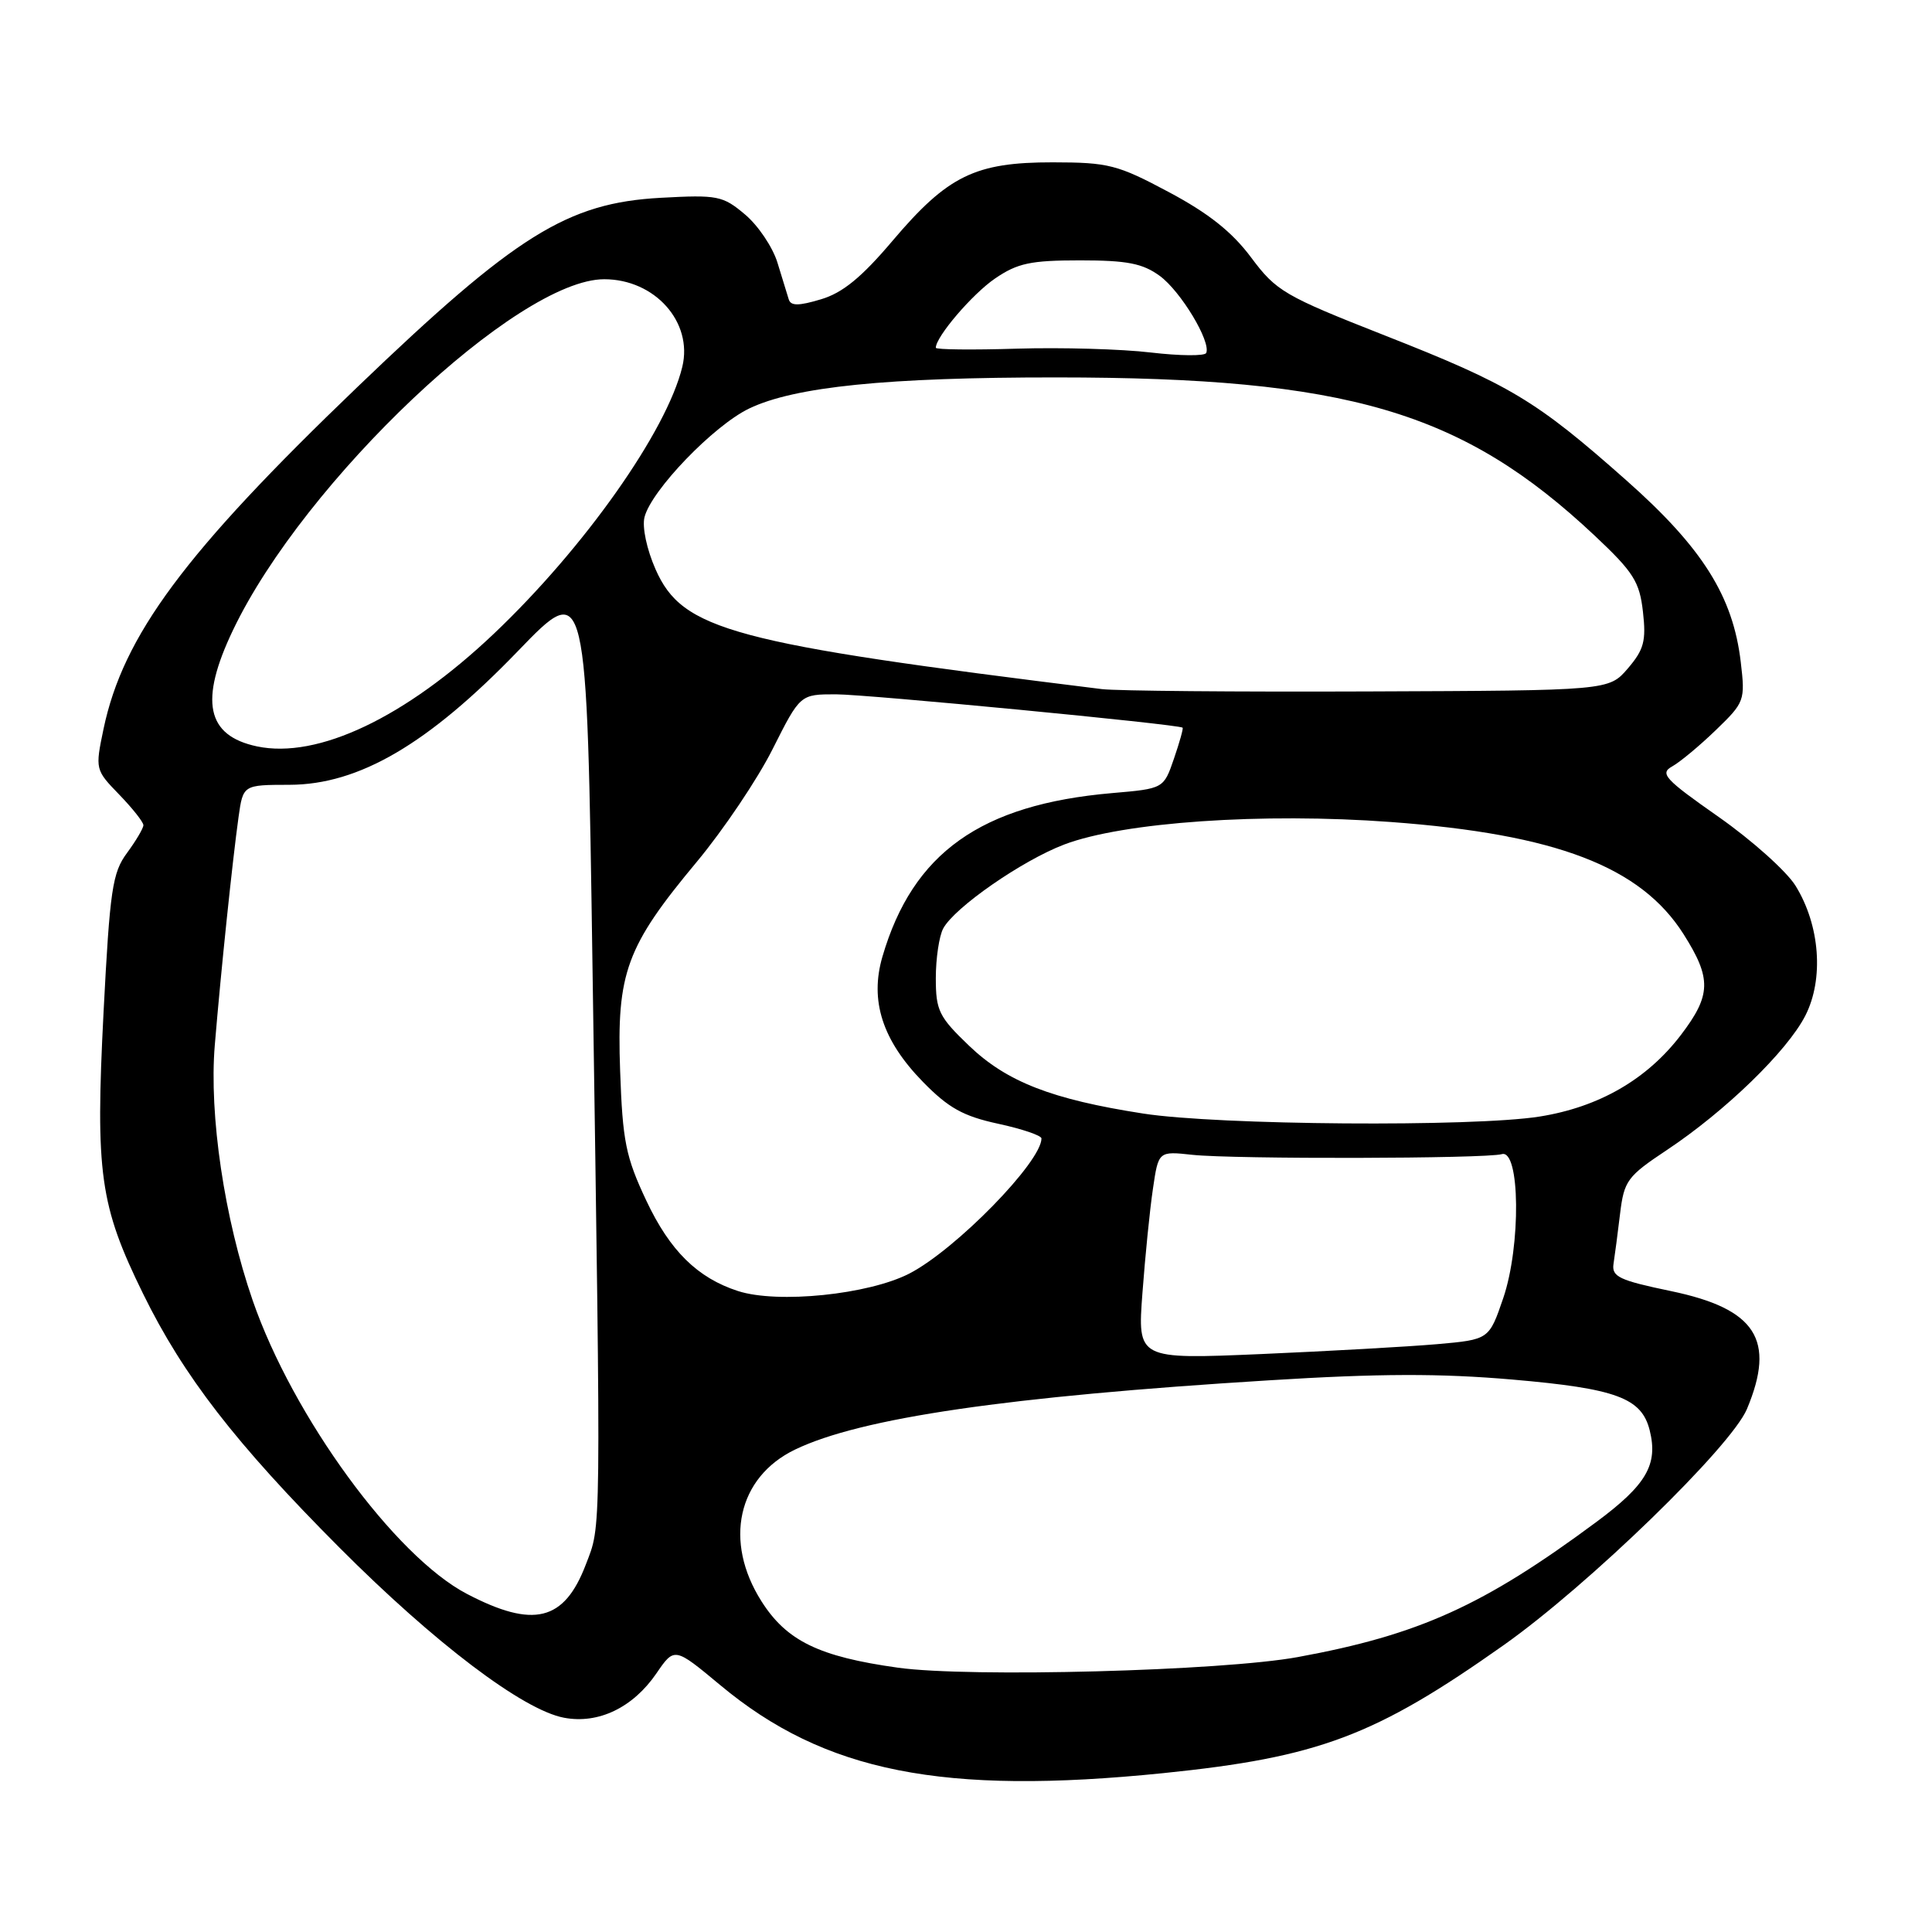<?xml version="1.0" encoding="UTF-8" standalone="no"?>
<!DOCTYPE svg PUBLIC "-//W3C//DTD SVG 1.1//EN" "http://www.w3.org/Graphics/SVG/1.1/DTD/svg11.dtd" >
<svg xmlns="http://www.w3.org/2000/svg" xmlns:xlink="http://www.w3.org/1999/xlink" version="1.1" viewBox="0 0 256 256">
 <g >
 <path fill="currentColor"
d=" M 154.14 234.95 C 174.71 232.85 182.18 230.05 199.23 218.00 C 210.47 210.06 229.39 191.69 231.48 186.70 C 235.32 177.52 232.68 173.43 221.43 171.08 C 214.55 169.65 213.54 169.17 213.80 167.46 C 213.97 166.38 214.36 163.39 214.67 160.81 C 215.20 156.44 215.63 155.87 220.86 152.39 C 228.61 147.24 236.82 139.28 239.22 134.57 C 241.69 129.72 241.16 122.61 237.92 117.37 C 236.73 115.45 232.14 111.34 227.72 108.24 C 220.58 103.24 219.89 102.49 221.58 101.55 C 222.62 100.97 225.23 98.80 227.37 96.73 C 231.17 93.06 231.26 92.82 230.66 87.73 C 229.64 79.02 225.58 72.57 215.49 63.64 C 203.52 53.03 200.08 50.97 183.47 44.44 C 170.18 39.21 169.12 38.59 165.79 34.13 C 163.26 30.73 160.13 28.25 154.87 25.45 C 148.07 21.82 146.88 21.52 139.50 21.51 C 129.21 21.50 125.59 23.27 118.28 31.89 C 114.16 36.76 111.65 38.81 108.78 39.66 C 105.81 40.55 104.78 40.55 104.51 39.66 C 104.31 39.02 103.64 36.83 103.01 34.78 C 102.38 32.74 100.45 29.87 98.72 28.42 C 95.77 25.93 95.09 25.80 87.54 26.21 C 75.16 26.89 68.36 31.13 47.33 51.31 C 24.44 73.27 16.32 84.21 13.72 96.58 C 12.60 101.94 12.62 102.01 15.80 105.29 C 17.56 107.11 19.00 108.93 19.00 109.34 C 19.00 109.75 18.02 111.40 16.83 113.02 C 14.89 115.64 14.56 117.89 13.72 134.14 C 12.63 155.48 13.22 159.73 18.96 171.43 C 24.30 182.32 31.23 191.27 44.97 205.06 C 57.58 217.71 69.30 226.59 74.74 227.61 C 79.29 228.47 83.87 226.27 86.98 221.73 C 89.37 218.24 89.37 218.24 95.44 223.29 C 109.26 234.81 124.92 237.92 154.14 234.95 Z  M 119.00 220.98 C 108.52 219.52 104.23 217.43 100.90 212.18 C 95.86 204.24 97.74 195.75 105.34 192.08 C 114.05 187.88 133.46 185.04 168.15 182.90 C 182.73 181.99 190.82 181.97 200.41 182.80 C 214.15 183.99 217.52 185.23 218.59 189.51 C 219.73 194.06 218.17 196.75 211.50 201.69 C 196.57 212.76 188.02 216.63 171.97 219.57 C 161.94 221.41 128.47 222.30 119.00 220.98 Z  M 61.87 211.20 C 52.32 206.21 38.81 187.71 33.48 172.31 C 29.73 161.46 27.69 147.75 28.46 138.50 C 29.27 128.71 30.81 113.98 31.61 108.25 C 32.21 104.00 32.21 104.00 38.36 103.99 C 47.57 103.97 56.75 98.59 68.63 86.27 C 77.76 76.80 77.76 76.80 78.51 128.15 C 79.65 204.93 79.68 201.93 77.62 207.32 C 74.76 214.81 70.70 215.81 61.87 211.20 Z  M 151.38 171.31 C 151.74 166.47 152.36 160.26 152.77 157.52 C 153.50 152.53 153.50 152.53 158.00 153.02 C 163.50 153.61 196.91 153.54 199.00 152.93 C 201.42 152.23 201.55 165.07 199.19 172.00 C 197.31 177.50 197.31 177.50 190.41 178.11 C 186.61 178.44 176.12 179.03 167.11 179.42 C 150.72 180.12 150.72 180.12 151.38 171.31 Z  M 97.79 171.07 C 92.42 169.33 88.77 165.74 85.64 159.09 C 82.91 153.29 82.50 151.23 82.17 141.88 C 81.70 128.88 82.97 125.43 92.35 114.17 C 95.86 109.95 100.38 103.24 102.38 99.25 C 106.03 92.00 106.03 92.00 110.76 92.00 C 114.83 92.00 156.13 95.97 156.70 96.42 C 156.82 96.50 156.30 98.36 155.55 100.54 C 154.19 104.50 154.19 104.50 147.35 105.09 C 129.96 106.60 120.95 113.01 116.93 126.75 C 115.22 132.59 116.92 137.86 122.30 143.36 C 125.67 146.81 127.63 147.90 132.25 148.90 C 135.41 149.58 138.00 150.46 138.00 150.85 C 138.00 153.96 126.64 165.58 120.50 168.75 C 115.08 171.54 103.06 172.77 97.79 171.07 Z  M 151.47 147.55 C 139.36 145.67 133.40 143.35 128.40 138.56 C 124.41 134.74 124.00 133.90 124.00 129.61 C 124.00 127.00 124.44 124.04 124.98 123.03 C 126.47 120.25 135.44 114.02 141.02 111.90 C 148.85 108.93 167.30 107.66 184.30 108.92 C 206.21 110.54 217.40 114.83 223.08 123.78 C 226.81 129.67 226.75 131.86 222.72 137.15 C 218.23 143.03 211.87 146.70 204.00 147.95 C 195.19 149.35 161.39 149.10 151.47 147.55 Z  M 34.05 98.90 C 27.35 97.48 26.39 92.87 30.87 83.50 C 40.30 63.74 68.59 37.00 80.06 37.00 C 86.77 37.00 91.84 42.68 90.41 48.60 C 88.35 57.13 77.42 72.61 65.41 84.00 C 53.72 95.08 42.10 100.60 34.05 98.90 Z  M 146.00 91.31 C 96.88 85.24 90.44 83.51 86.87 75.45 C 85.70 72.80 85.07 69.84 85.40 68.53 C 86.29 64.98 94.57 56.38 99.27 54.13 C 105.29 51.24 117.52 50.00 139.97 50.01 C 178.58 50.02 193.75 54.48 211.31 70.98 C 216.46 75.82 217.25 77.08 217.70 81.07 C 218.14 84.93 217.83 86.08 215.70 88.57 C 213.18 91.50 213.18 91.50 181.34 91.62 C 163.83 91.69 147.93 91.55 146.00 91.31 Z  M 152.50 46.71 C 148.65 46.25 140.66 46.02 134.75 46.20 C 128.84 46.38 124.00 46.33 124.00 46.08 C 124.00 44.62 128.84 38.96 131.84 36.91 C 134.82 34.87 136.56 34.50 143.11 34.50 C 149.36 34.50 151.40 34.90 153.68 36.56 C 156.46 38.60 160.48 45.27 159.83 46.77 C 159.65 47.19 156.35 47.16 152.50 46.71 Z "/>
</g>
</svg>